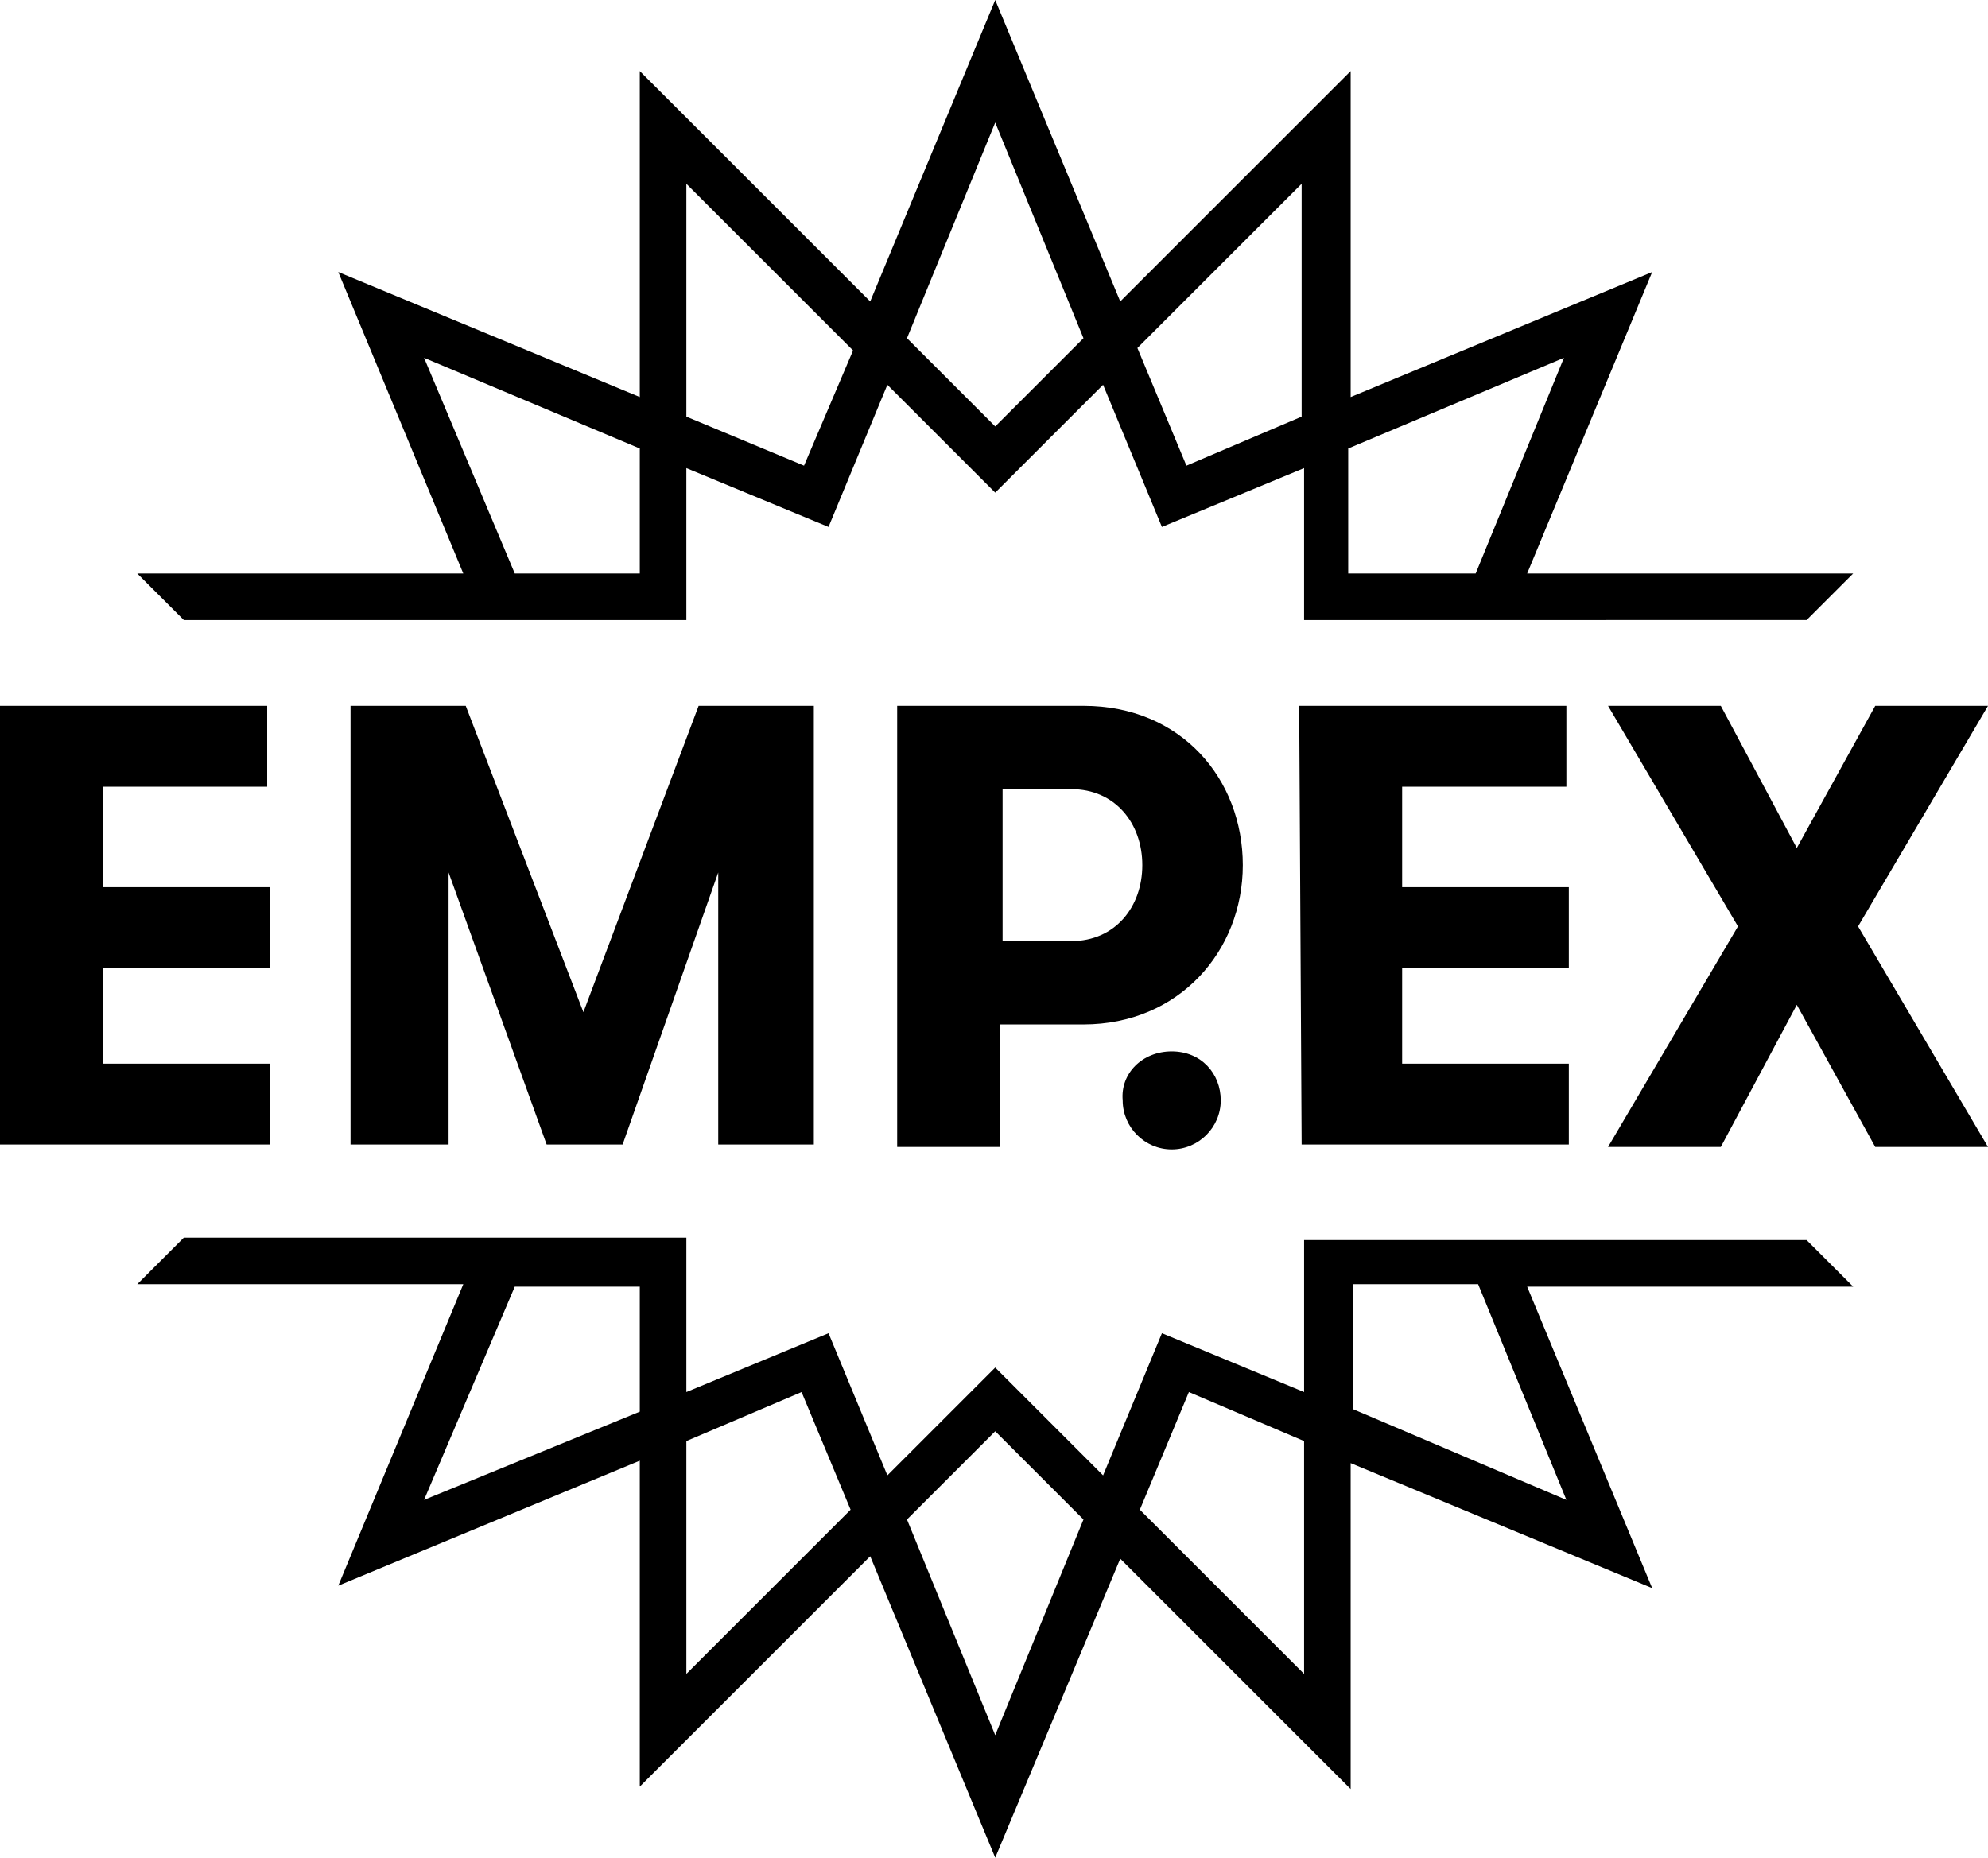 <svg id="Layer_1" xmlns="http://www.w3.org/2000/svg" viewBox="0 0 81.1 75.8"><style>.st0{fill-rule:evenodd;clip-rule:evenodd;}</style><path d="M4.2 32.1v4.1H11v3.3H4.2v3.9H11v3.3H0V28.8h10.9v3.3H4.2zM33.3 46.7h-4V35.6l-3.9 11.1h-3.1l-4-11.1v11.1h-4V28.8H19l4.8 12.5 4.7-12.5h4.7v17.9zM36.7 28.8h7.5c4 0 6.5 3 6.5 6.5s-2.6 6.5-6.5 6.5h-3.4v5h-4.2v-18zm9.9 6.5c0-1.7-1.1-3.1-2.9-3.1h-2.8v6.2h2.8c1.8 0 2.9-1.4 2.9-3.1zM47.8 42.9c1.2 0 2 .9 2 2s-.9 2-2 2-2-.9-2-2c-.1-1.1.8-2 2-2zM57.2 32.1v4.1H64v3.3h-6.8v3.9H64v3.3H53.1L53 28.8h10.9v3.3h-6.7zM76.5 28.8h4.6l-5.3 9 5.3 9h-4.6L73.3 41l-3.1 5.8h-4.6l5.3-9-5.3-9h4.6l3.1 5.8 3.2-5.8z"/><path class="st0" d="M40.6 75.8l-5.1-12.3-9.4 9.4V59.6l-12.3 5.1 5.1-12.3H5.6l1.9-1.9H28v6.3l5.8-2.4 2.4 5.8 4.4-4.4 4.4 4.4 2.4-5.8 5.8 2.4v-6.2h20.5l1.9 1.9H62.3l5.1 12.3-12.3-5.1V73l-9.4-9.4-5.1 12.2zm0-5l3.6-8.8-3.6-3.6L37 62l3.6 8.8zM28 68.3l6.7-6.7-2-4.8-4.7 2v9.5zm25.2 0v-9.5l-4.7-2-2 4.8 6.7 6.7zm-35.9-7.1l8.8-3.6v-5.1H21l-3.7 8.7zm46.6 0l-3.6-8.8h-5.1v5.1l8.7 3.7zM28 25.3H7.5l-1.9-1.9h13.3l-5.1-12.3 12.3 5.1V2.9l9.4 9.4L40.6 0l5.1 12.3 9.4-9.4v13.3l12.3-5.1-5.1 12.3h13.3l-1.9 1.9H53.2v-6.2l-5.8 2.4-2.4-5.8-4.4 4.4-4.4-4.4-2.4 5.8-5.8-2.4v6.2zm-1.9-1.9v-5.1l-8.8-3.7 3.7 8.8h5.1zm29 0h5.1l3.6-8.8-8.8 3.7v5.1zM32.8 19l2-4.7L28 7.5V17l4.8 2zm15.6 0l4.7-2V7.5l-6.7 6.7 2 4.8zm-7.8-1.6l3.6-3.6L40.6 5 37 13.8l3.6 3.6z"/></svg>